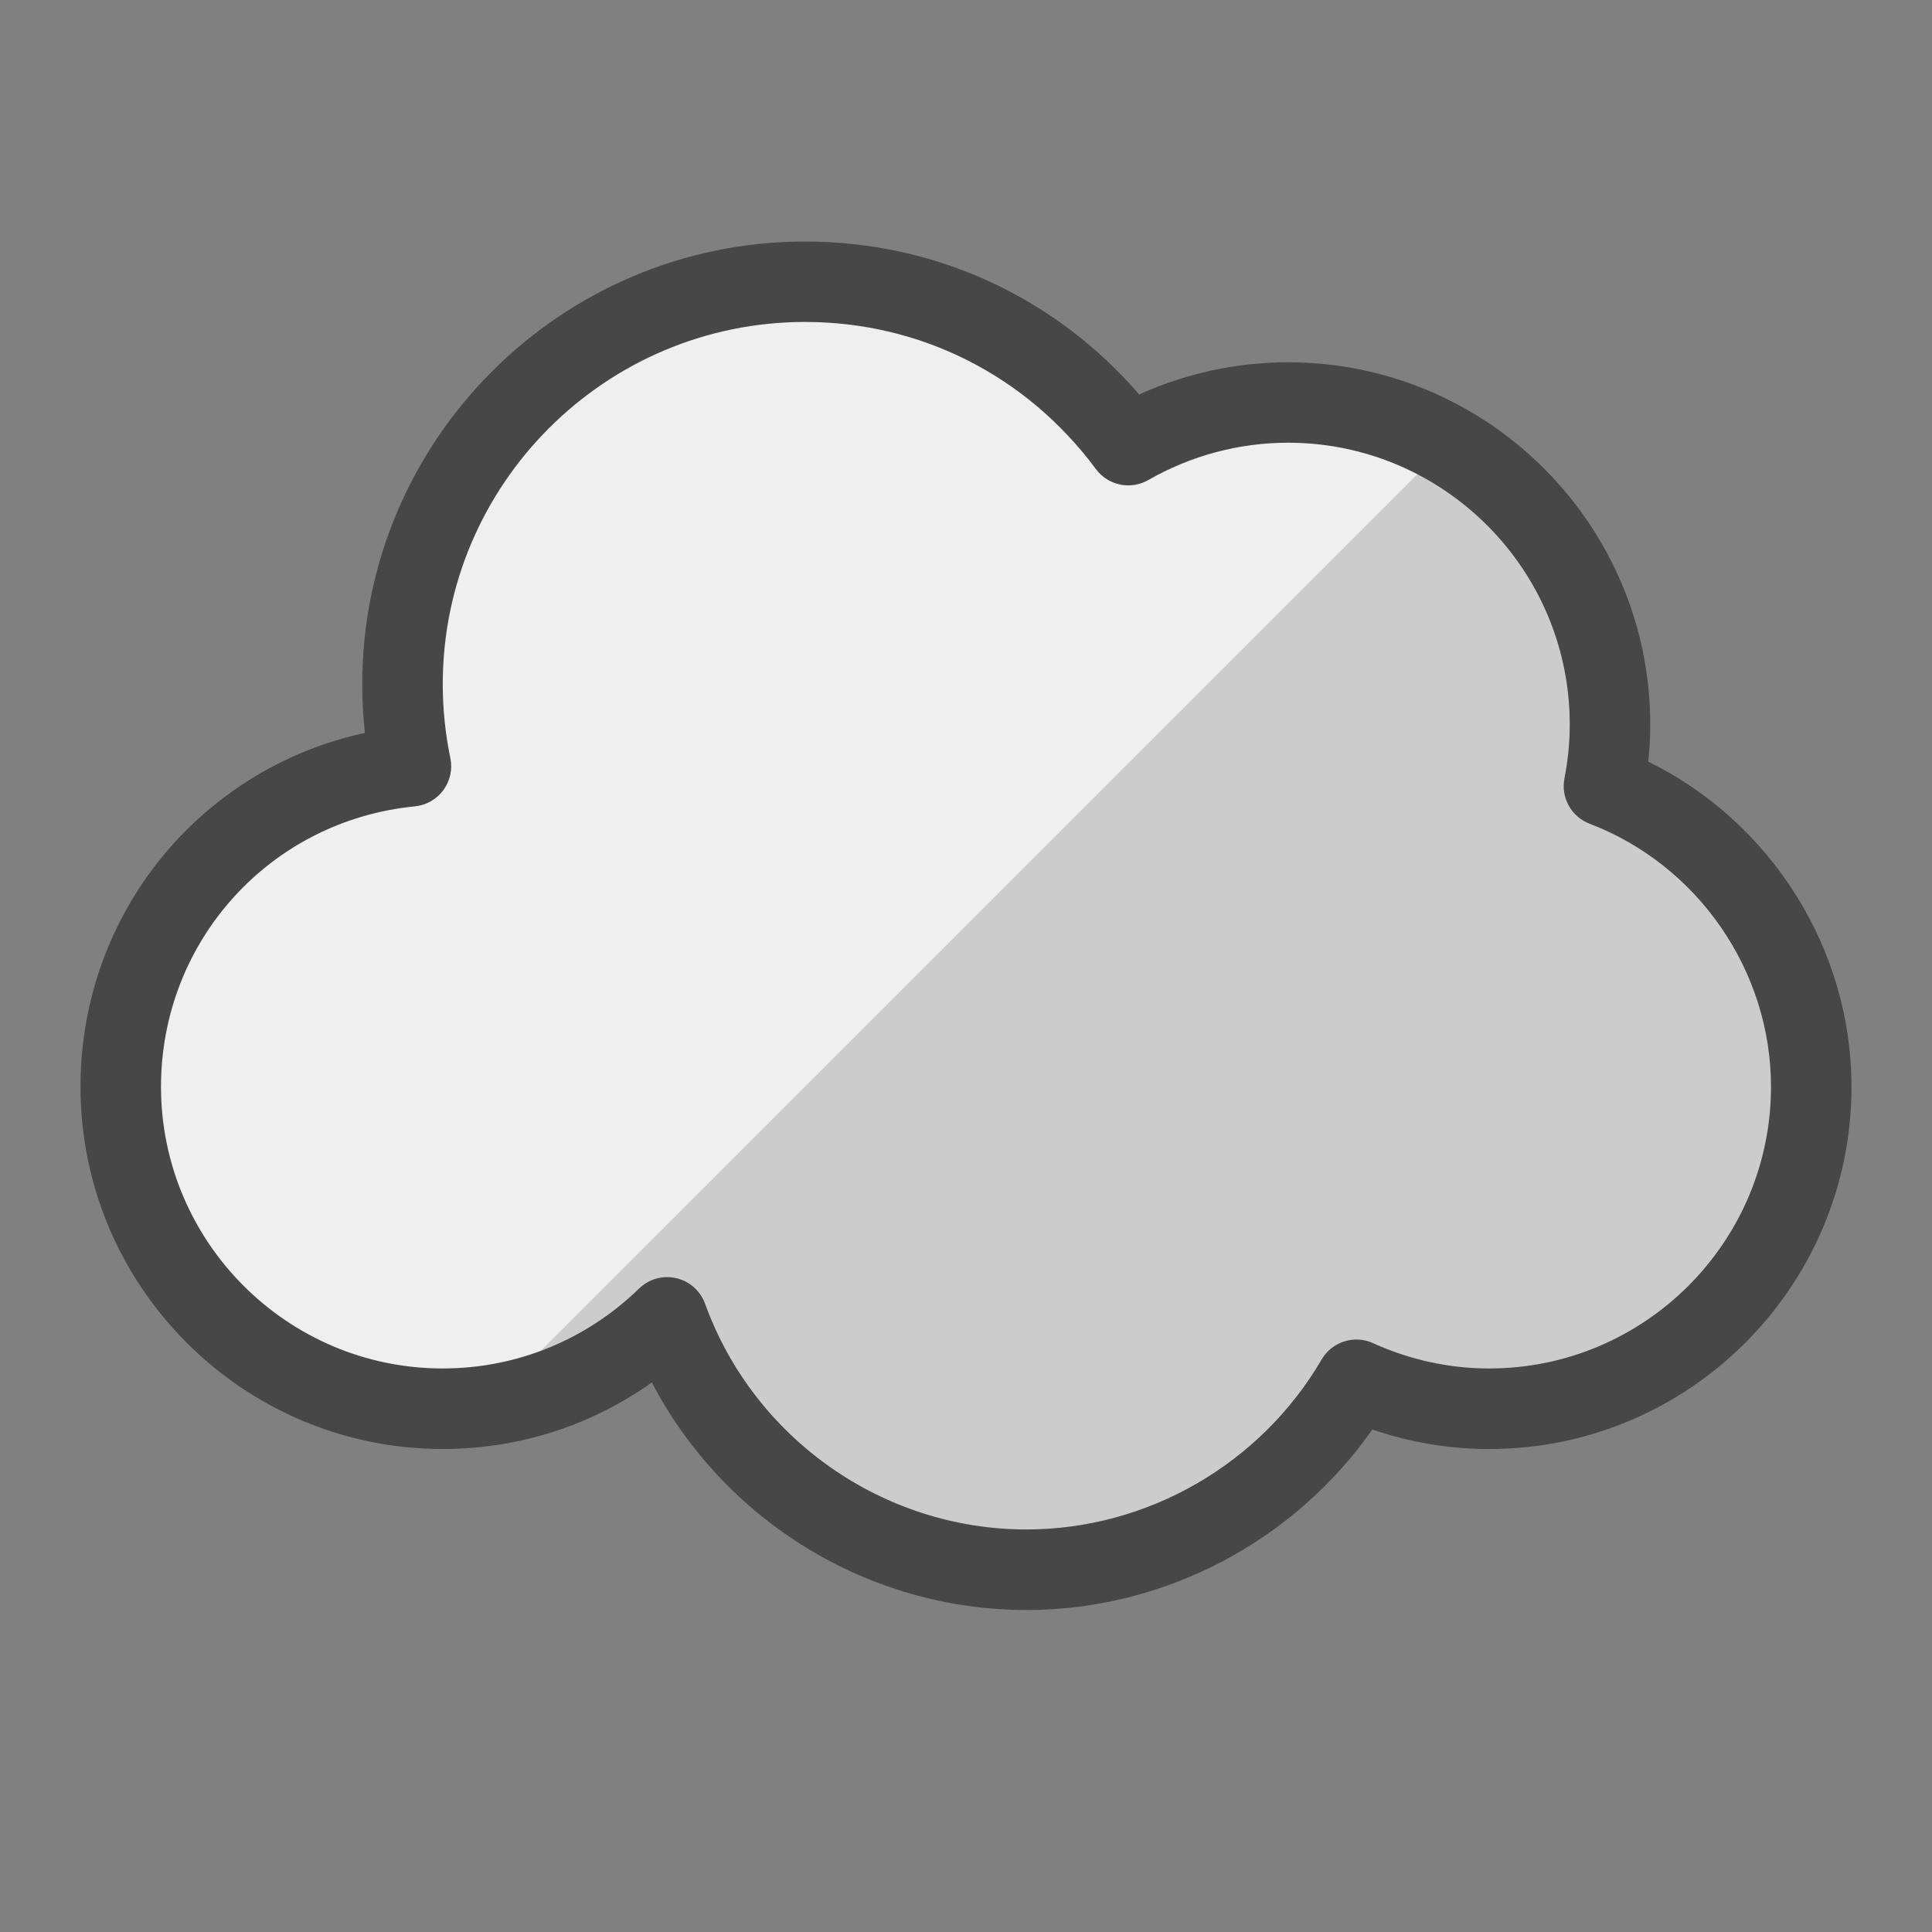 <svg id="_x30_1_Cloud" enable-background="new 0 0 48 48" height="512" viewBox="0 0 48 48" width="512" xmlns="http://www.w3.org/2000/svg"><rect x="0" y="0" width="48" height="48" fill="#808080" stroke="none"/><path d="m39.85 19.532c.096-.496.15-1.008.15-1.532 0-4.418-3.582-8-8-8-1.446 0-2.798.389-3.969 1.06-1.822-2.459-4.736-4.06-8.031-4.06-5.523 0-10 4.477-10 10 0 .699.073 1.381.209 2.04-4.047.397-7.21 3.809-7.21 7.96 0 4.418 3.582 8 8 8 2.17 0 4.135-.867 5.576-2.269 1.323 3.654 4.814 6.269 8.924 6.269 3.501 0 6.552-1.899 8.2-4.718 1.007.457 2.122.719 3.3.719 4.418 0 8-3.582 8-8 0-3.413-2.141-6.319-5.15-7.468z" fill="#ccc"/><path d="m32 10c-1.446 0-2.798.389-3.969 1.06-1.822-2.459-4.736-4.06-8.031-4.06-5.523 0-10 4.477-10 10 0 .699.073 1.381.209 2.04-4.047.397-7.21 3.809-7.21 7.96 0 4.418 3.582 8 8 8 .367 0 .725-.033 1.079-.081l23.87-23.87c-1.166-.664-2.512-1.048-3.949-1.048z" fill="#efefef"/><path d="m25.5 40c-3.931 0-7.515-2.224-9.305-5.654-1.511 1.075-3.312 1.654-5.195 1.654-4.963 0-9-4.038-9-9 0-4.294 2.972-7.905 7.066-8.791-.044-.402-.066-.806-.066-1.208 0-6.065 4.935-11 11-11 3.228 0 6.209 1.375 8.303 3.799 1.16-.525 2.423-.799 3.697-.799 4.963 0 9 4.038 9 9 0 .305-.017.613-.049.922 3.05 1.497 5.049 4.647 5.049 8.078 0 4.962-4.037 9-9 9-.994 0-1.967-.163-2.904-.486-1.954 2.787-5.174 4.486-8.596 4.486zm-8.925-8.27c.074 0 .149.008.224.025.331.076.601.315.717.634 1.216 3.356 4.425 5.61 7.984 5.61 3.003 0 5.814-1.618 7.336-4.223.259-.442.81-.619 1.276-.406.92.417 1.892.629 2.888.629 3.859 0 7-3.14 7-7 0-2.878-1.812-5.504-4.507-6.534-.454-.173-.718-.648-.625-1.125.088-.45.132-.901.132-1.341 0-3.86-3.141-7-7-7-1.213 0-2.413.321-3.472.928-.44.252-.997.136-1.301-.273-1.722-2.323-4.355-3.655-7.227-3.655-4.963 0-9 4.038-9 9 0 .613.064 1.231.189 1.838.058.277-.006.566-.175.795-.168.228-.425.374-.707.402-3.596.353-6.307 3.347-6.307 6.965 0 3.86 3.141 7 7 7 1.83 0 3.562-.706 4.878-1.986.189-.184.439-.284.697-.284z" fill="#474747"/></svg>